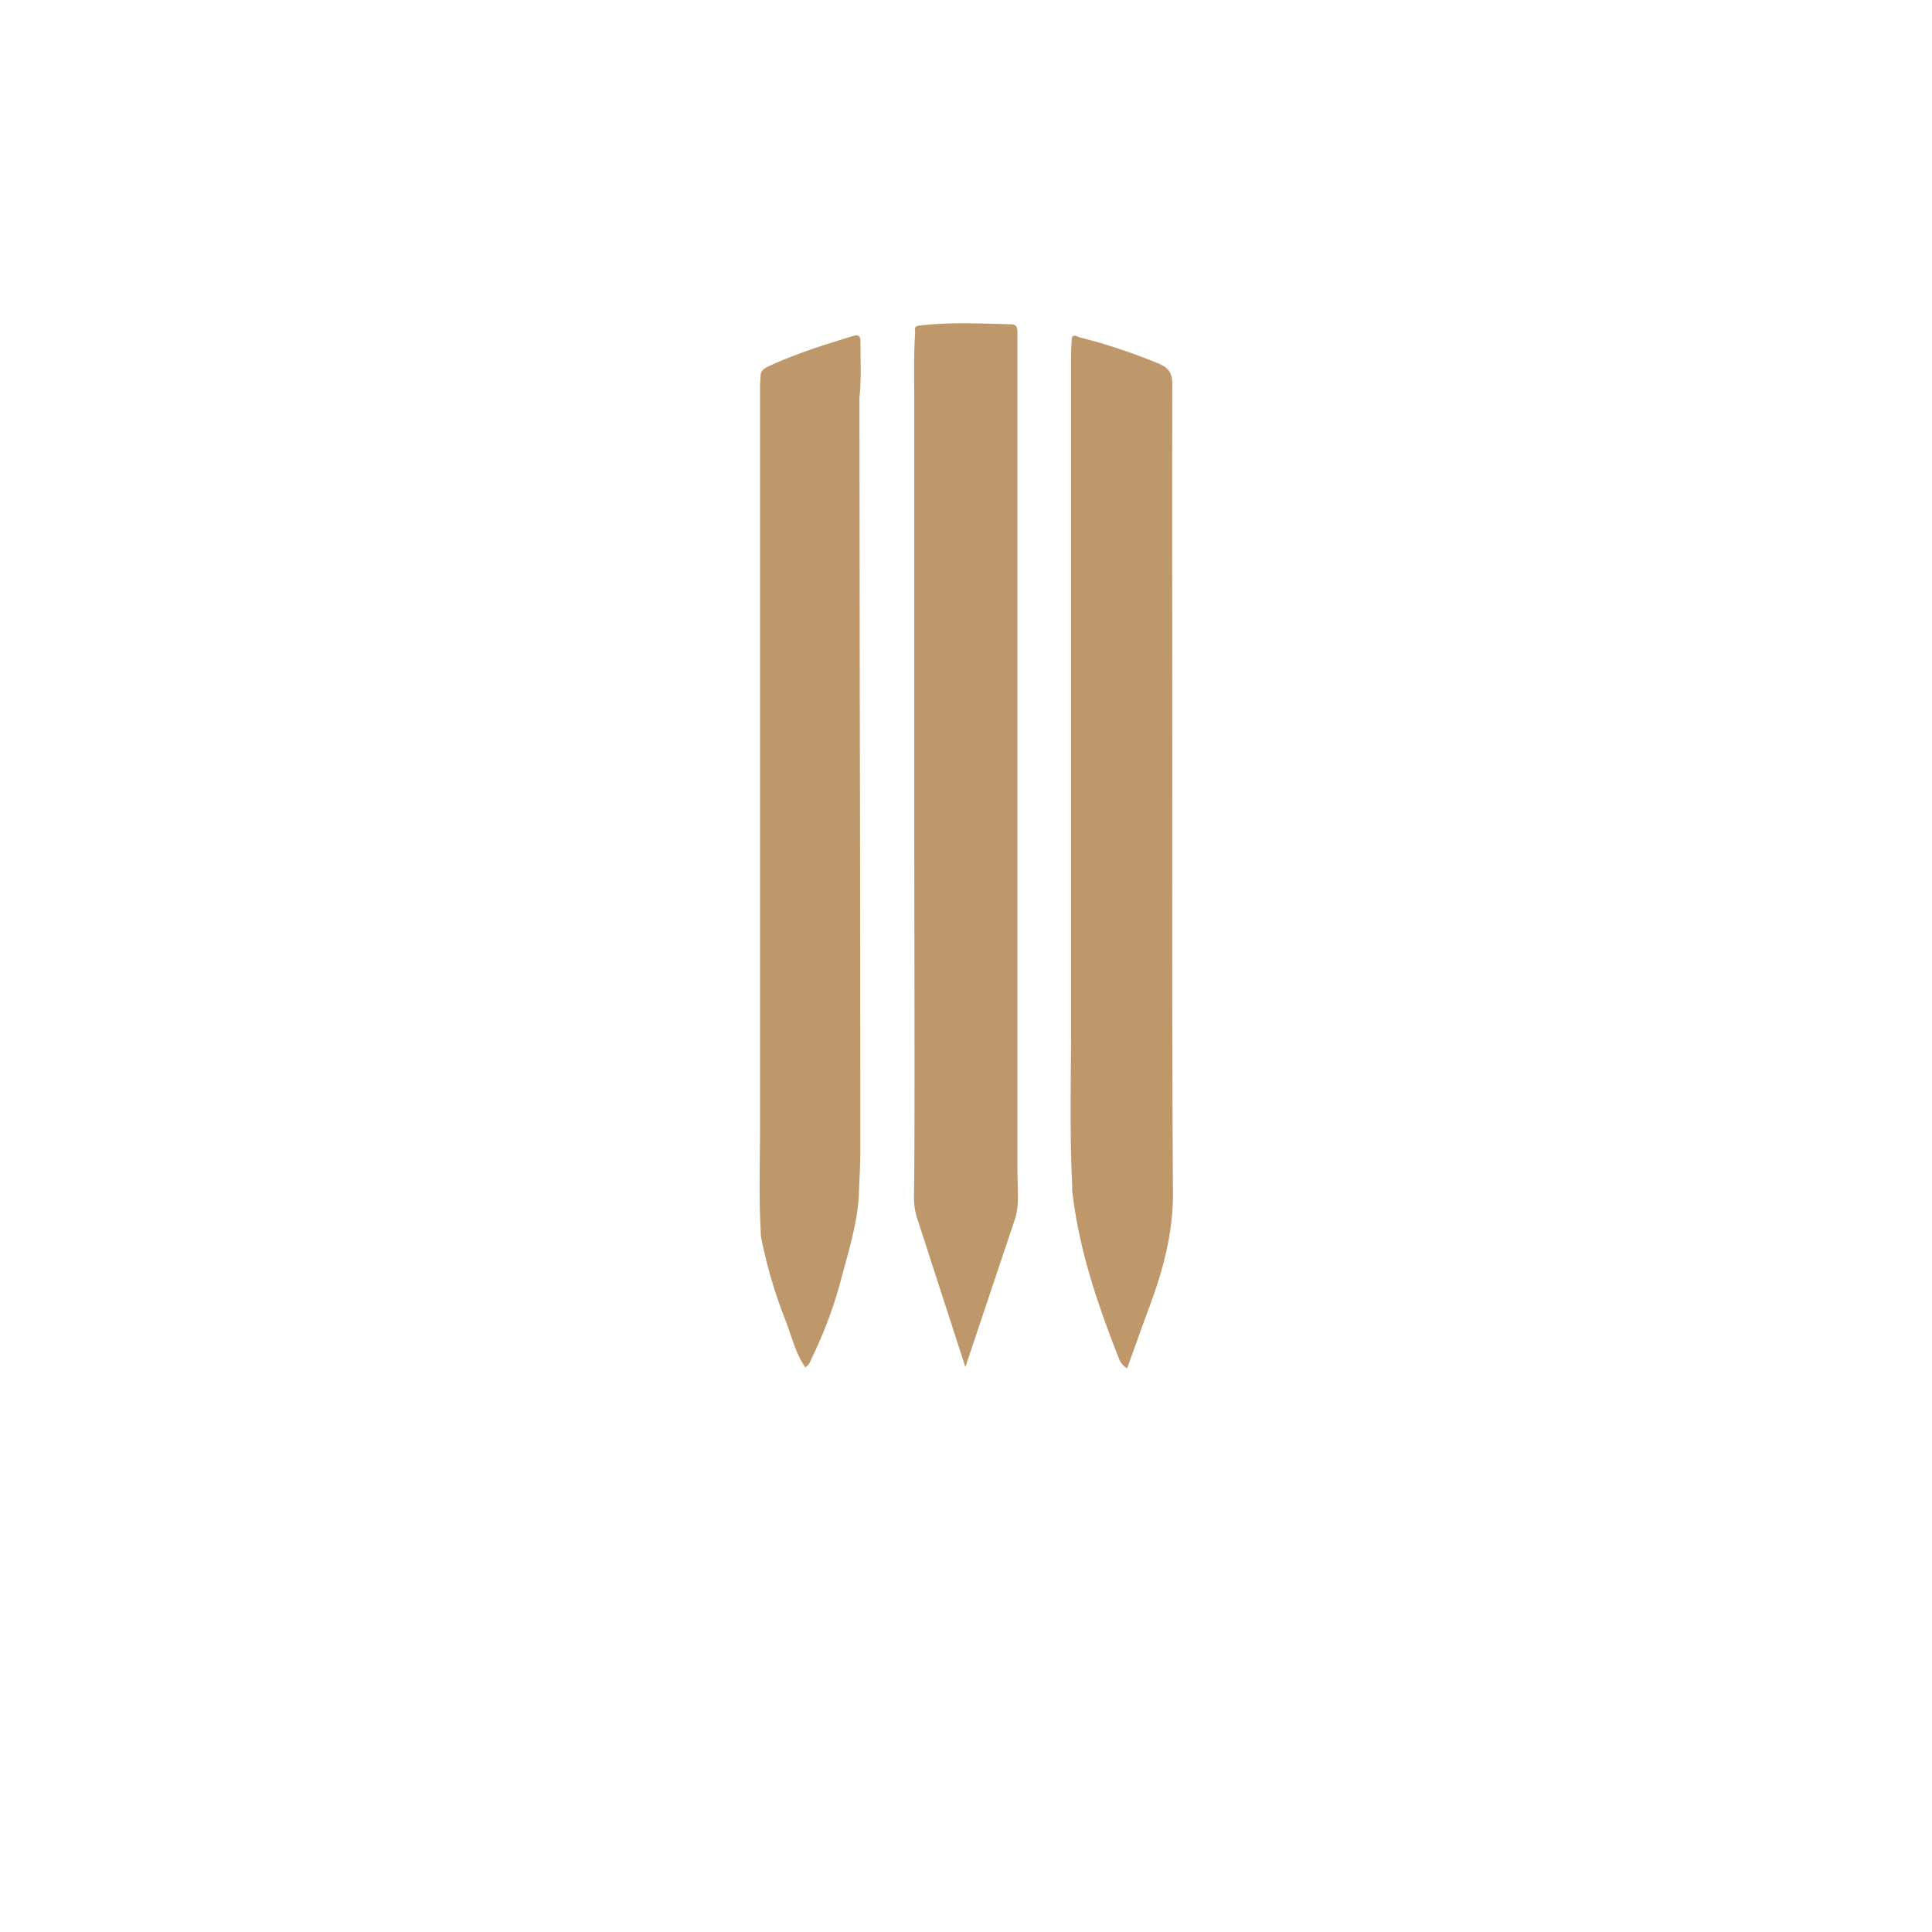 <svg id="Layer_1" data-name="Layer 1" xmlns="http://www.w3.org/2000/svg" viewBox="0 0 566.93 566.93"><defs><style>.cls-1{fill:#be986a;}</style></defs><path class="cls-1" d="M344,224.94c0-37.41-.09-74.83,0-112.25,0-3.12-1-4.76-3.88-5.94A165.69,165.69,0,0,0,316.82,99c-.68-.16-1.54-1-2.29,0-.08,1.6-.22,3.2-.22,4.8q0,98,0,196c0,16.07-.48,32.14.32,48.2a9.53,9.53,0,0,0,0,1.41c1.91,17,7.36,33.08,13.58,48.9a5.6,5.6,0,0,0,2.53,3.23c2.33-6.44,4.54-12.64,6.82-18.81,3.91-10.59,6.7-21.31,6.64-32.81C343.91,308.28,344,266.61,344,224.94Z"/><path class="cls-1" d="M252.2,116.73h0c.59-5.56.3-11.12.29-16.69,0-1.32-.6-1.92-2-1.5-8.39,2.56-16.75,5.18-24.73,8.84-1.28.59-2.59,1.26-2.59,3,0,1-.14,1.89-.14,2.83q0,108.48,0,217c0,10.3-.38,20.61.19,30.9h0a16,16,0,0,0,.12,2,142.56,142.56,0,0,0,7.27,24.62c1.74,4.53,2.83,9.37,5.68,13.49,1.19-.65,1.49-1.78,1.95-2.76a126.17,126.17,0,0,0,8.19-21.64c2.2-8.37,4.89-16.62,5.56-25.33.16-4.62.46-9.25.46-13.87q0-68.88-.17-137.77Z"/><path class="cls-1" d="M298.69,351.7c0-.71,0-1.42,0-2.13l-.14-6.13q0-104.05,0-208.11c0-12.29,0-24.58,0-36.88,0-1.37.29-3.24-1.72-3.29-9.07-.21-18.15-.71-27.2.4-1.25.16-1.27.85-1.08,1.78-.47,7.17-.27,14.35-.27,21.53q0,60.24,0,120.48c0,29.86.22,96.41-.08,111.79a19.43,19.43,0,0,0,.94,6.38l14.14,43.63,14.37-42.86A19.9,19.9,0,0,0,298.69,351.7Z"/></svg>